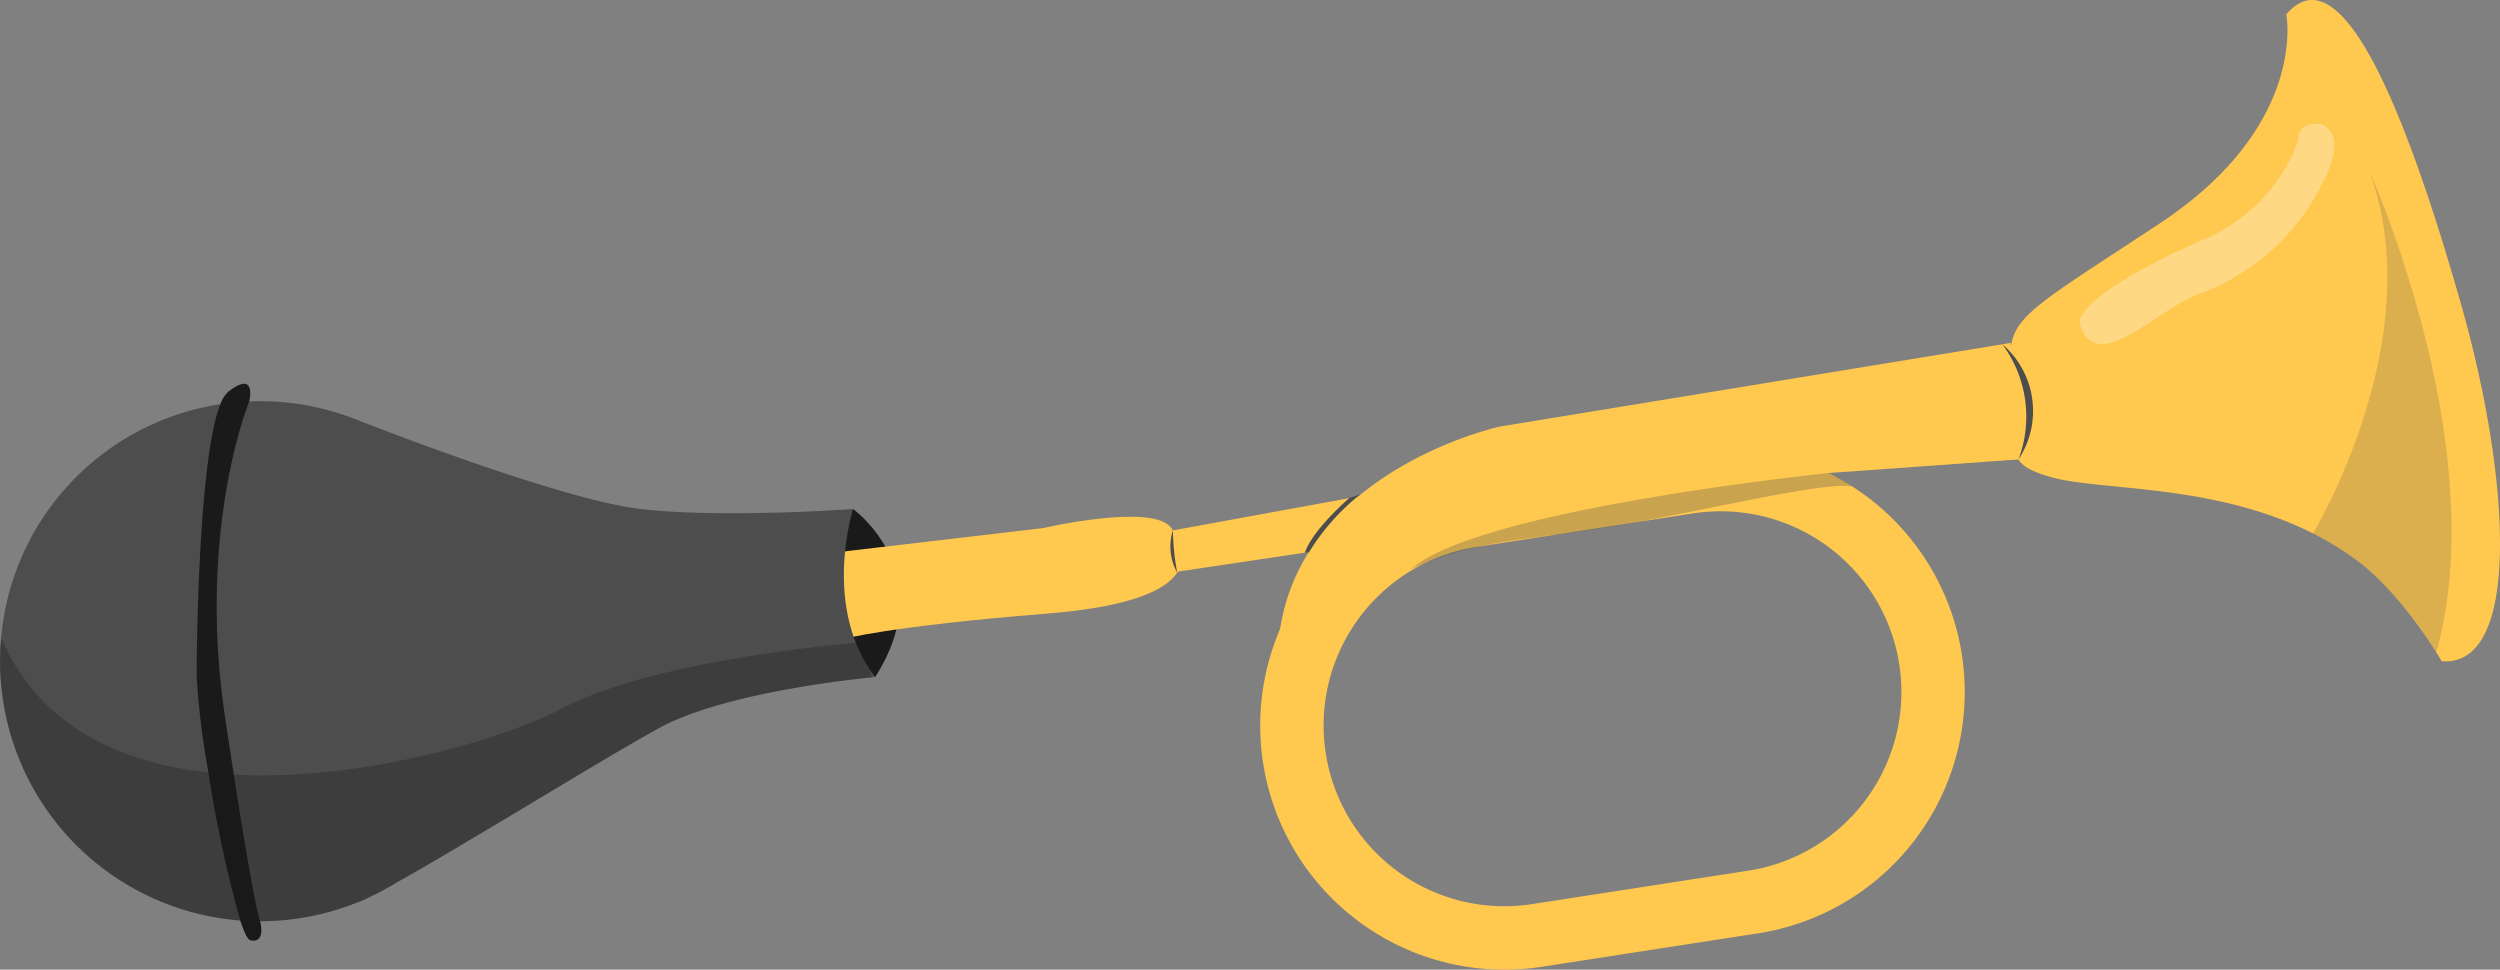 <svg xmlns="http://www.w3.org/2000/svg" width="220.014" height="85.337" viewBox="0 0 220.014 85.337"><rect x="0" y="0" width="220.014" height="85.337" fill="#808080" stroke="none"/><defs><style>.a,.d{fill:#1a1a1a;}.b{fill:#ffc84f;}.c,.e,.f{fill:#4d4d4d;}.d,.e,.g{opacity:0.3;}.f{opacity:0.2;}.g{fill:#fff;}</style></defs><g transform="translate(-552.91 -269.915)"><path class="a" d="M627.979,314.71s7.814,5.581,1.953,14.79c0,0-9.488-3.628-9.488-4.186S627.979,314.71,627.979,314.71Z"/><path class="b" d="M767.791,328.105s-.168-.293-.477-.782c-1.072-1.7-3.835-5.779-7.058-8.148a26.555,26.555,0,0,0-3.79-2.317c-8.746-4.414-18.625-3.722-23-4.939-5.024-1.4-2.512-2.791-3.349-8.372s-.279-5.3,12.837-13.953,11.163-18.419,11.163-18.419c5.023-5.86,10.883,9.768,15.348,25.4S774.767,328.663,767.791,328.105Z"/><path class="b" d="M685.288,355.252a21.489,21.489,0,0,1-3.272-42.725l19.029-2.944a21.488,21.488,0,0,1,6.569,42.472L688.585,355A21.611,21.611,0,0,1,685.288,355.252Zm19.051-40.341a15.944,15.944,0,0,0-2.441.188l-19.029,2.944a15.906,15.906,0,1,0,4.863,31.439l19.029-2.943a15.907,15.907,0,0,0-2.422-31.628Z"/><path class="b" d="M729.865,300.091l-44.957,7.363s-16.744,3.628-19.255,17.3,5.86-6.977,6.976-6.977,39.907-6.139,39.907-6.139l19.534-1.4Z"/><path class="b" d="M654.211,316.942l25.953-4.744-1.635,4.744-24.318,3.628Z"/><path class="b" d="M625.746,318.616l18.977-2.232s9.7-2.233,11.27,0,2.962,6.418-10.991,7.535-17.86,2.232-17.86,2.232Z"/><path class="c" d="M629.932,329.5s-.1.008-.29.028c-1.937.187-13.091,1.387-18.686,4.437-4.834,2.637-17,10.192-23.224,13.663a23.04,23.04,0,0,1-2.3,1.234,8.784,8.784,0,0,1-1.181.513c-.008,0-.016,0-.028.006a22.843,22.843,0,0,1-8.425,1.607c-.586,0-1.163-.022-1.738-.064a22.887,22.887,0,0,1-21.145-22.819c0-.7.031-1.39.1-2.074a22.8,22.8,0,0,1,21.837-20.787c.315-.017.633-.023.951-.023a22.807,22.807,0,0,1,8.453,1.619v-.006s17.78,7.038,25.035,7.876,18.7,0,18.7,0-1.987,6.159.242,11.771a12.517,12.517,0,0,0,1.237,2.36C629.608,329.065,629.765,329.282,629.932,329.5Z"/><path class="a" d="M574.956,352.663c-.248-.051-.558-.693-.9-1.739a109.082,109.082,0,0,1-2.8-13.024,70.526,70.526,0,0,1-1.038-8.4c0-3.511.226-19.4,2.09-24.016a2.66,2.66,0,0,1,.7-1.1c2.511-1.953,1.847.837,1.847.837l-.008.023c-.229.561-4.566,11.575-2.118,27.884.273,1.831.527,3.477.756,4.953,1.87,12.022,2.313,12.907,2.313,12.907S576.352,352.942,574.956,352.663Z"/><path class="d" d="M629.642,329.528c-1.937.187-13.091,1.387-18.686,4.437-4.834,2.637-17,10.192-23.224,13.663a23.04,23.04,0,0,1-2.3,1.234,8.784,8.784,0,0,1-1.181.513c-.008,0-.016,0-.028.006a22.843,22.843,0,0,1-8.425,1.607s.559,1.954-.837,1.675c-.248-.051-.558-.693-.9-1.739a22.887,22.887,0,0,1-21.145-22.819c0-.7.031-1.39.1-2.074,3.279,7.725,10.367,11,18.245,11.869.737.081,1.482.142,2.23.181,11.623.642,24.315-3.385,28.825-5.79,7.473-3.985,22.724-5.526,25.916-5.81l.595-.051.642,2.411Z"/><path class="c" d="M729.128,300.211a10.679,10.679,0,0,1,1.416,10.143A7.732,7.732,0,0,0,729.128,300.211Z"/><path class="c" d="M668.112,318.516a19.609,19.609,0,0,1,4.5-5.085l-.941.3s-3.276,2.819-3.929,4.839Z"/><path class="c" d="M656.133,316.591a4.688,4.688,0,0,0,.378,3.716A21.686,21.686,0,0,1,656.133,316.591Z"/><path class="e" d="M713.817,311.548s-30.862,3.162-36.723,8.464a28.182,28.182,0,0,1,5.861-1.954c2.5-.586,5.991-.951,9.209-1.4,8.093-1.116,21.278-4.5,23.755-3.925A9.631,9.631,0,0,0,713.817,311.548Z"/><path class="f" d="M767.314,327.321v0c-1.072-1.7-3.835-5.779-7.058-8.148a26.555,26.555,0,0,0-3.79-2.317s10.482-17.21,4.912-32C761.651,285.466,772.351,309.463,767.314,327.321Z"/><path class="g" d="M735.977,298.524c-.558-1.675,5.023-5.023,10.884-7.535s8.093-7.535,8.372-9.209,5.023-1.675,2.232,3.907a19.608,19.608,0,0,1-10.883,10.046C742.675,297.128,737.48,303.032,735.977,298.524Z"/></g></svg>